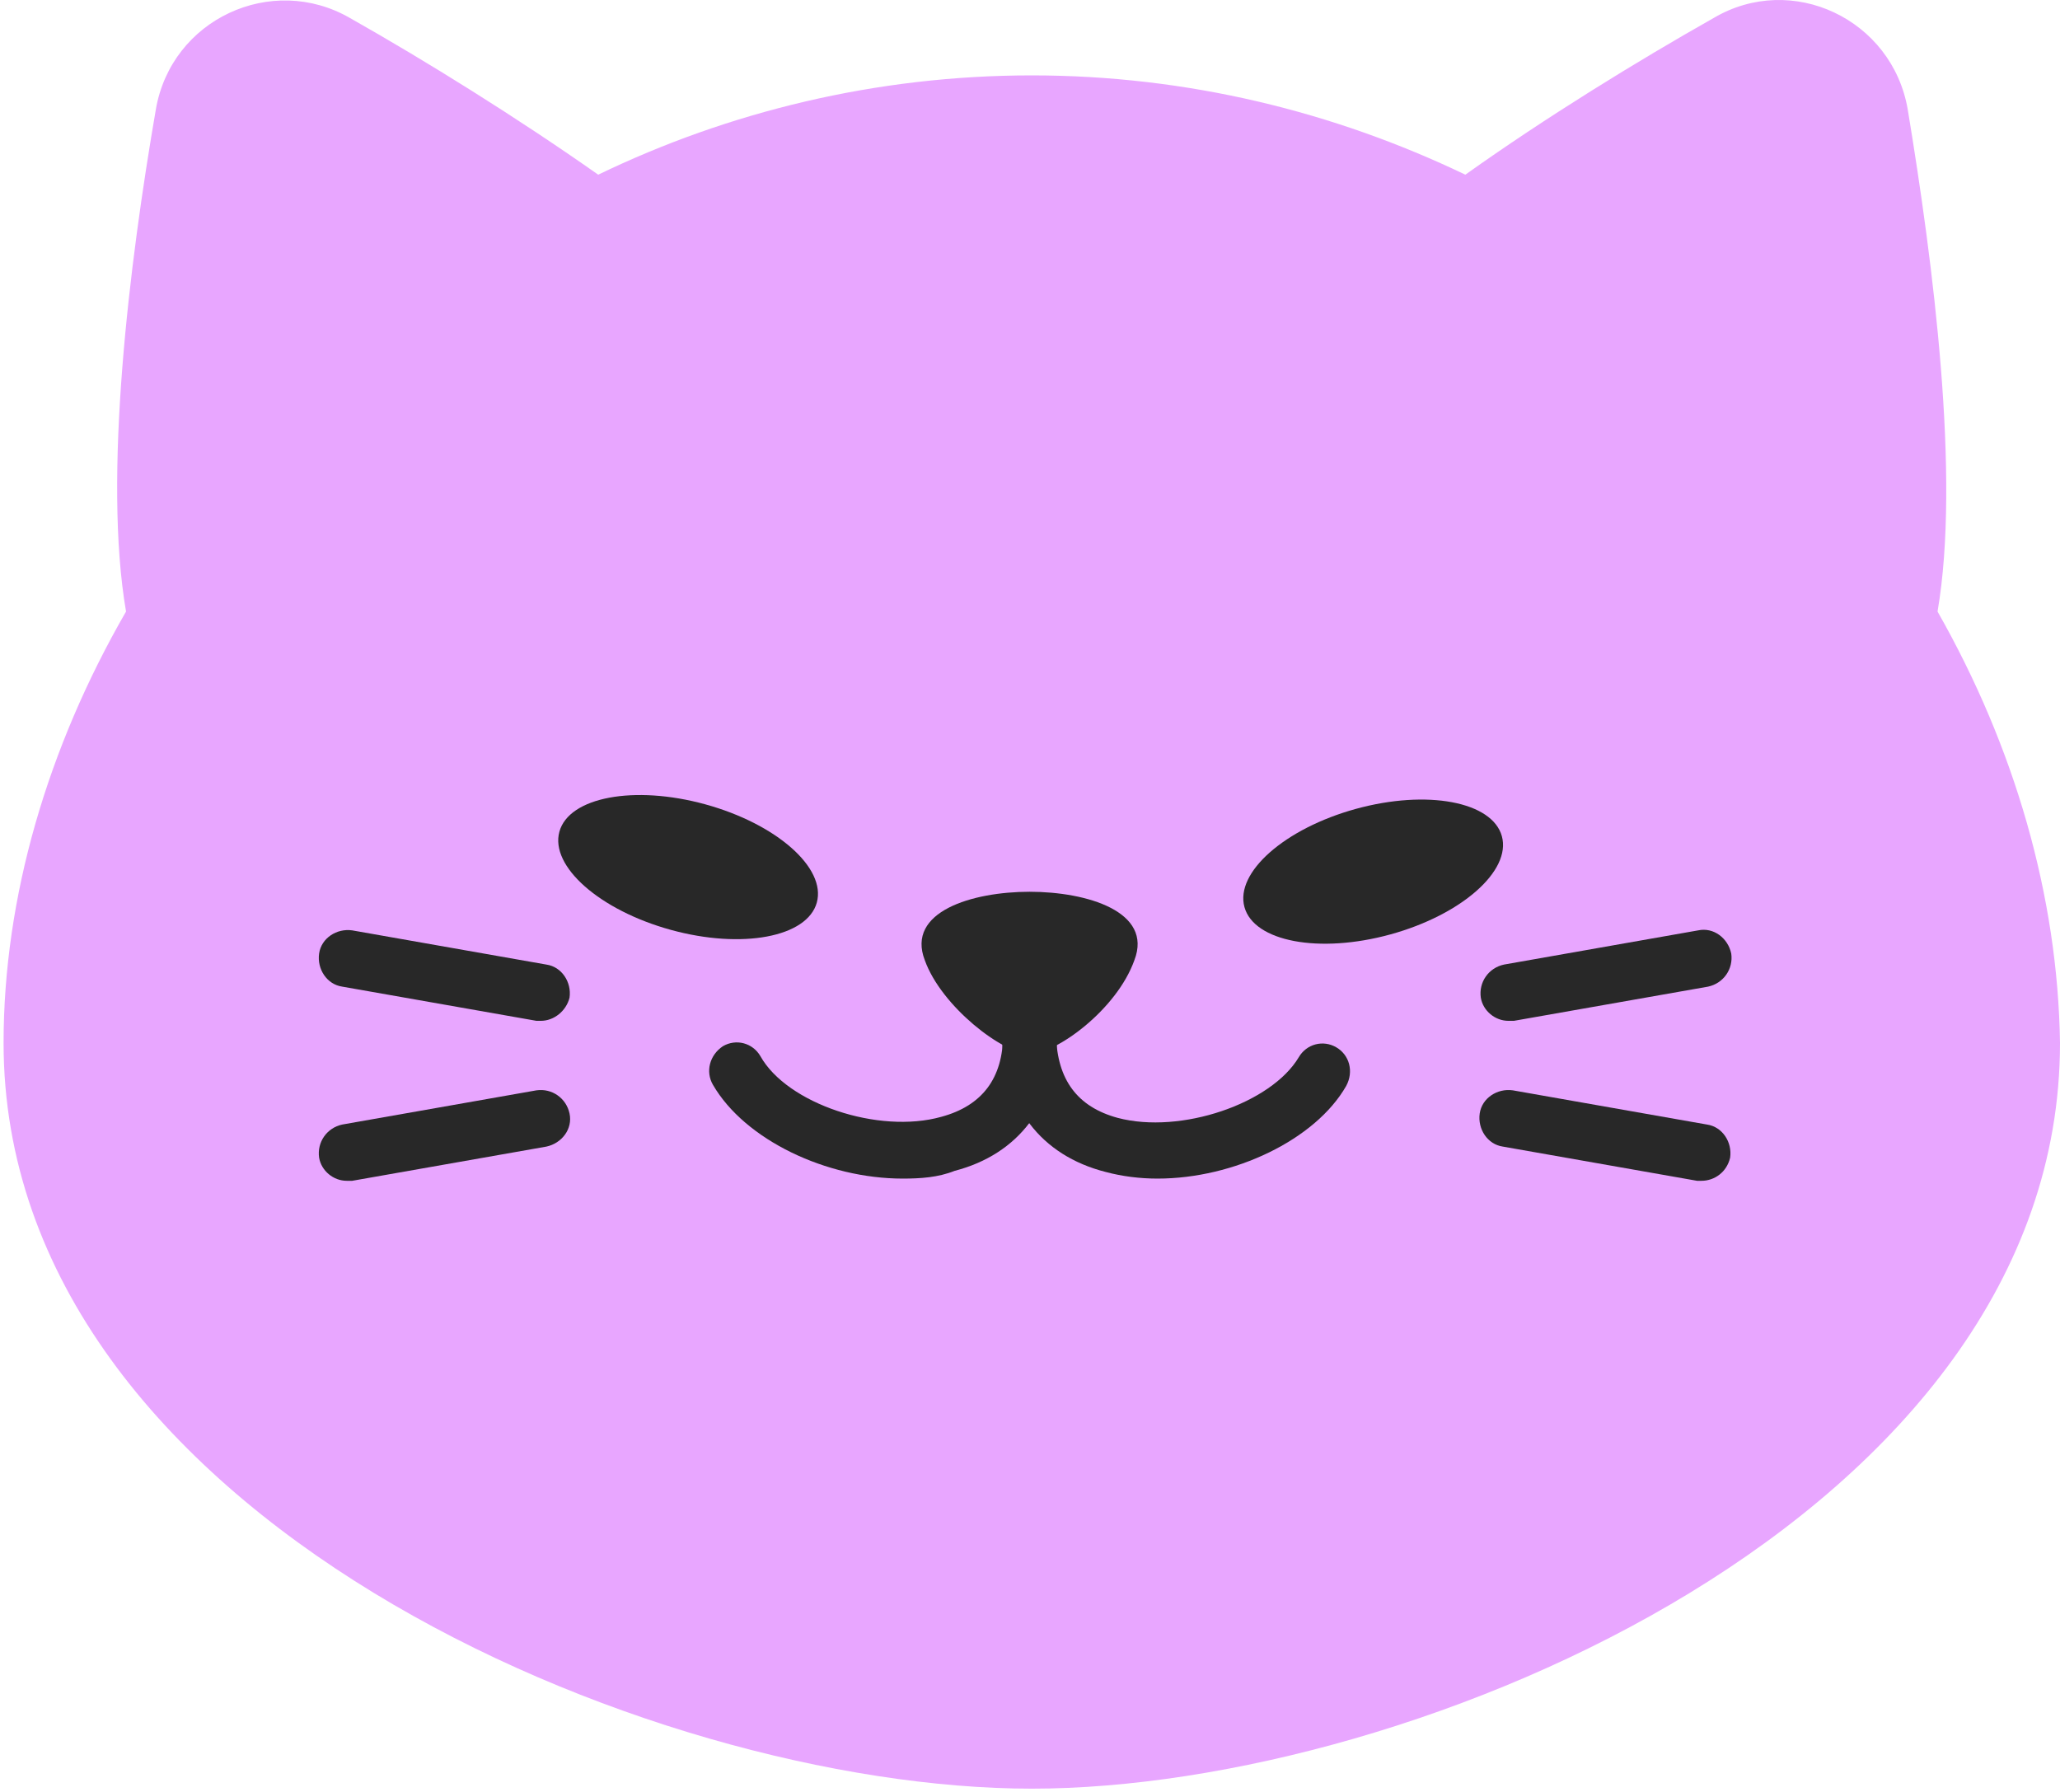 <svg width="362" height="315" viewBox="0 0 362 315" fill="none" xmlns="http://www.w3.org/2000/svg">
<path d="M340.481 107.478C344.553 83.824 339.706 46.21 335.247 19.26C332.533 3.362 314.891 -4.975 301.126 3.168C287.749 10.729 271.658 20.617 257.505 30.7C234.435 19.648 208.651 13.25 181.315 13.25C153.979 13.25 128.001 19.648 105.124 30.7C90.778 20.617 74.881 10.729 61.504 3.168C47.739 -4.781 30.097 3.362 27.383 19.26C22.73 46.21 18.077 83.824 22.149 107.478C8.384 131.326 0.629 157.694 0.629 183.287C0.629 266.269 113.849 314.353 181.315 314.353C248.781 314.353 362.001 266.269 362.001 183.287C361.613 157.5 354.052 131.326 340.481 107.478Z" fill="#E8A6FF"/>
<path d="M180.927 156.725C191.008 156.725 202.641 160.215 199.345 168.745C196.243 177.47 185.58 185.226 180.927 185.226C176.274 185.226 165.418 176.889 162.51 168.745C159.214 160.215 170.846 156.725 180.927 156.725Z" fill="#282828"/>
<path d="M158.632 207.135C145.255 207.135 130.909 200.349 125.287 190.655C123.93 188.328 124.705 185.42 127.032 183.869C129.358 182.511 132.266 183.287 133.623 185.613C138.276 193.951 154.367 199.379 165.418 196.277C172.591 194.338 176.275 189.491 176.275 181.736C176.275 179.021 178.407 176.889 181.121 176.889C183.835 176.889 185.968 179.215 185.774 181.93C185.58 194.144 178.989 202.869 167.744 205.778C164.836 206.941 161.734 207.135 158.632 207.135Z" fill="#282828"/>
<path d="M203.416 207.135C200.314 207.135 197.212 206.747 194.304 205.971C182.866 203.063 176.274 194.338 176.08 182.124C176.08 179.409 178.213 177.276 180.733 177.083C183.447 177.083 185.386 179.215 185.58 181.93C185.774 189.685 189.263 194.532 196.436 196.471C207.487 199.379 223.384 193.95 228.231 185.807C229.588 183.481 232.496 182.705 234.822 184.062C237.149 185.42 237.924 188.328 236.567 190.848C231.139 200.349 216.793 207.135 203.416 207.135Z" fill="#282828"/>
<path d="M265.067 179.409C262.74 179.409 260.608 177.664 260.22 175.338C259.832 172.623 261.577 170.103 264.291 169.521L298.412 163.511C301.126 162.929 303.647 164.868 304.228 167.582C304.616 170.297 302.871 172.817 300.157 173.399L266.036 179.409C265.648 179.409 265.26 179.409 265.067 179.409Z" fill="#282828"/>
<path d="M298.994 207.523C298.8 207.523 298.412 207.523 298.219 207.523L264.098 201.512C261.383 201.124 259.639 198.41 260.026 195.696C260.414 192.981 263.128 191.236 265.843 191.624L299.963 197.635C302.678 198.022 304.422 200.737 304.035 203.451C303.453 205.972 301.321 207.523 298.994 207.523Z" fill="#282828"/>
<path d="M95.044 179.409C94.85 179.409 94.462 179.409 94.268 179.409L60.147 173.399C57.433 173.011 55.688 170.297 56.076 167.582C56.464 164.868 59.178 163.123 61.892 163.511L96.013 169.521C98.727 169.909 100.472 172.623 100.084 175.338C99.503 177.664 97.37 179.409 95.044 179.409Z" fill="#282828"/>
<path d="M60.923 207.523C58.596 207.523 56.464 205.778 56.076 203.451C55.688 200.737 57.433 198.216 60.147 197.635L94.268 191.624C96.983 191.236 99.503 192.981 100.084 195.696C100.666 198.41 98.727 200.931 96.013 201.512L61.892 207.523C61.505 207.523 61.311 207.523 60.923 207.523Z" fill="#282828"/>
<path d="M143.538 158.617C145.214 152.525 136.446 144.8 123.954 141.363C111.462 137.926 99.977 140.077 98.301 146.169C96.625 152.26 105.393 159.985 117.885 163.422C130.377 166.86 141.862 164.708 143.538 158.617Z" fill="#282828"/>
<path d="M244.337 164.219C256.829 160.781 265.597 153.057 263.921 146.965C262.245 140.874 250.76 138.722 238.268 142.159C225.776 145.597 217.008 153.321 218.684 159.413C220.36 165.505 231.845 167.656 244.337 164.219Z" fill="#282828"/>
</svg>
